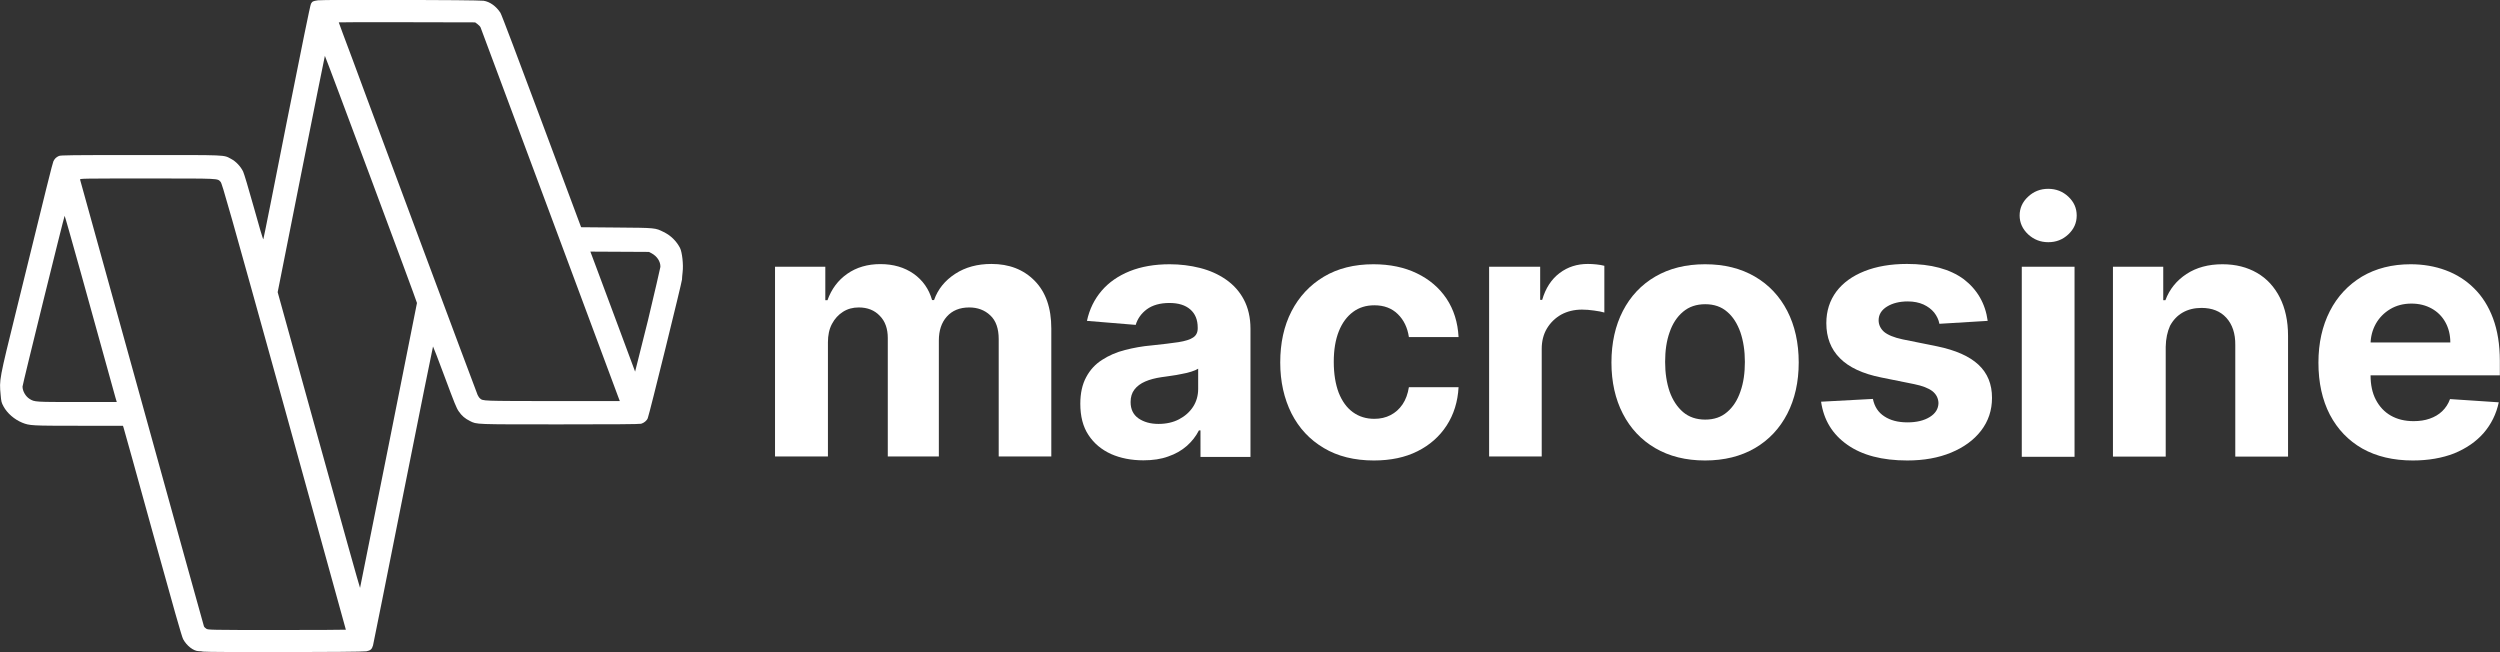 <?xml version="1.0" encoding="utf-8"?>
<!-- Generator: Adobe Illustrator 24.3.0, SVG Export Plug-In . SVG Version: 6.00 Build 0)  -->
<svg version="1.1" id="Layer_1" xmlns="http://www.w3.org/2000/svg" xmlns:xlink="http://www.w3.org/1999/xlink" x="0px" y="0px"
	 viewBox="0 0 1620.6 422.8" style="enable-background:new 0 0 1620.6 422.8;" xml:space="preserve">
<rect x="0" y="0" width="1620.6" height="422.8" fill="#333333" stroke="none"/>
<style type="text/css">
	.st0{fill:#FFFFFF;}
</style>
<path id="path3008_4_" class="st0" d="M131.7,422.4c-0.6-0.2-2-0.3-3-0.3c-3.3-0.1-7.7-3.5-10-7.8c-0.9-1.7-6-19.7-19.7-69.1
	c-10.2-36.7-18.6-67.4-18.9-68l-0.4-1.2H51.1c-31,0-31.9-0.1-36.7-2c-5.1-2.1-9.7-6.1-12.1-10.5c-1.4-2.6-1.5-3.1-1.9-7.7
	c-0.9-9.7-1-9.3,10.3-55.1C30.9,118.3,34,106,34.6,104.6c0.8-1.7,1.8-2.7,3.6-3.5c1.2-0.5,7.3-0.6,52.9-0.6
	c57.2,0,53.6-0.2,58.7,2.5c3.1,1.6,6.2,4.9,7.8,8.2c0.7,1.5,3.4,10.6,7,23.4c3.2,11.6,5.9,20.8,6.1,20.5s7-34.5,15.2-76.1
	c9.7-48.6,15.2-75.9,15.7-76.6c0.9-1.5,1.2-1.7,4.5-2.2c3.3-0.5,103.3-0.3,107.4,0.3c4,0.6,8.1,3.5,10.9,7.8
	c0.7,1,11.6,30,26.7,70.4l25.6,68.6l23.1,0.2c25.6,0.2,24.9,0.2,30.4,2.9c4.7,2.3,8.2,5.8,10.6,10.3c1.4,2.8,2.3,10.9,1.7,15.7
	c-0.2,1.8-0.4,3.9-0.4,4.8c0,1.5-21.2,87.6-22.2,89.9c-0.6,1.6-2.5,3.1-4.3,3.6c-0.9,0.3-18.5,0.4-52.5,0.4
	c-55.8,0-53.9,0.1-58.5-2.2c-3.2-1.6-5.2-3.3-7.2-6.2c-1.5-2.1-2.8-5.4-9.1-22.3c-4-10.9-7.5-19.8-7.6-19.8s-8.8,43.2-19.3,95.9
	c-10.5,52.8-19.3,96.8-19.6,97.9c-0.7,2.4-1.6,3.3-4.3,3.8C235.1,422.8,133.7,422.9,131.7,422.4L131.7,422.4z M224.2,408.2
	c0-0.1-18-65.2-40-144.7C148.3,134.2,144,118.9,143,117.9c-2.2-2.3,0.4-2.2-47.4-2.2c-41.6,0-43.9,0-43.7,0.7
	c0.1,0.4,18.1,65.5,40.1,144.7c21.9,79.2,40,144.4,40.2,144.9s0.9,1.2,1.6,1.6c1.2,0.7,2,0.8,45.8,0.8
	C204.1,408.4,224.2,408.3,224.2,408.2z M251.9,288.8c10.1-50.6,18.3-92.2,18.4-92.4c0.1-0.6-59.5-160.4-59.7-160.2
	c-0.1,0.1-7,34.6-15.4,76.7l-15.2,76.5l26.6,96c14.6,52.8,26.7,95.9,26.8,95.7C233.4,381,241.8,339.4,251.9,288.8L251.9,288.8z
	 M74.8,257.6C59.2,201,42.1,139.7,41.9,139.9c-0.4,0.5-27.3,109.4-27.3,110.7c0,2.9,2,6.4,4.6,8c3.2,2,3.5,2,31,2l25.5,0L74.8,257.6
	L74.8,257.6z M400.8,257.4c-0.5-1.4-20.8-55.7-44.9-120.6c-24.2-64.9-44.2-118.5-44.4-119.1c-0.3-0.6-1.2-1.5-2-2.1l-1.5-1.1
	l-44.2-0.1c-24.3-0.1-44.2,0-44.2,0.1c0,0.1,4,11,9,24.2c4.9,13.2,9.2,24.7,9.4,25.4c2.2,6.1,71,190.7,71.6,191.9
	c0.4,0.8,1,1.8,1.5,2.2c2,1.8,1.1,1.7,47.2,1.8l43.5,0L400.8,257.4z M428.1,173c0.1-3.5-2.2-6.9-5.7-8.8l-1.7-0.9l-19-0.1l-19-0.1
	l3.9,10.4c2.1,5.7,8.6,23.2,14.5,38.9l10.6,28.5l8.3-33.1C424.3,189.6,428,174,428.1,173L428.1,173z"/>
<path class="st0" d="M502.4,296.1V172.9H535v21.7h1.4c2.6-7.2,6.8-12.9,12.8-17.1c6-4.2,13.2-6.3,21.5-6.3c8.4,0,15.6,2.1,21.6,6.3
	c5.9,4.2,9.9,9.9,11.9,17h1.3c2.5-7.1,7.1-12.7,13.7-17c6.6-4.3,14.4-6.4,23.5-6.4c11.5,0,20.8,3.6,28,10.9
	c7.2,7.3,10.8,17.6,10.8,31v82.9h-34.1v-76.1c0-6.8-1.8-12-5.5-15.4c-3.6-3.4-8.2-5.1-13.6-5.1c-6.2,0-11,2-14.5,5.9
	c-3.5,3.9-5.2,9.1-5.2,15.5v75.2h-33.1v-76.8c0-6-1.7-10.9-5.2-14.4c-3.4-3.6-8-5.4-13.6-5.4c-3.8,0-7.2,0.9-10.2,2.8
	c-3,1.9-5.4,4.5-7.2,7.9c-1.8,3.4-2.6,7.4-2.6,11.9v74H502.4z"/>
<path class="st0" d="M741.2,298.4c-7.9,0-14.9-1.4-21-4.1c-6.1-2.8-11-6.8-14.6-12.3c-3.6-5.4-5.3-12.2-5.3-20.3
	c0-6.8,1.3-12.6,3.8-17.2c2.5-4.7,5.9-8.4,10.3-11.2c4.3-2.8,9.3-5,14.8-6.4c5.5-1.4,11.3-2.5,17.4-3c7.2-0.7,12.9-1.5,17.3-2.1
	c4.4-0.7,7.6-1.7,9.5-3c2-1.3,3-3.3,3-5.9v-0.5c0-5.1-1.6-9-4.8-11.8c-3.2-2.8-7.7-4.2-13.5-4.2c-6.1,0-11,1.4-14.7,4.1
	c-3.6,2.7-6,6.1-7.2,10.1l-31.6-2.6c1.6-7.5,4.8-14,9.5-19.5c4.7-5.5,10.8-9.7,18.2-12.7c7.5-3,16.1-4.5,25.9-4.5
	c6.8,0,13.4,0.8,19.7,2.4c6.3,1.6,11.9,4.1,16.8,7.5c4.9,3.4,8.8,7.7,11.6,13c2.8,5.3,4.3,11.6,4.3,18.9v83.1h-32.4V279h-1
	c-2,3.9-4.6,7.2-7.9,10.1c-3.3,2.9-7.3,5.2-12,6.8C752.7,297.6,747.3,298.4,741.2,298.4z M751,274.8c5,0,9.5-1,13.3-3
	c3.8-2,6.9-4.7,9.1-8.1c2.2-3.4,3.3-7.3,3.3-11.6v-13.1c-1.1,0.7-2.5,1.3-4.4,1.9c-1.8,0.6-3.9,1.1-6.2,1.5
	c-2.3,0.5-4.6,0.9-6.9,1.2c-2.3,0.3-4.4,0.7-6.3,0.9c-4,0.6-7.5,1.5-10.5,2.8c-3,1.3-5.3,3-7,5.2c-1.7,2.2-2.5,4.9-2.5,8.1
	c0,4.7,1.7,8.2,5.1,10.6C741.5,273.6,745.8,274.8,751,274.8z"/>
<path class="st0" d="M890.6,298.5c-12.6,0-23.5-2.7-32.5-8.1c-9.1-5.4-16-12.8-20.9-22.4c-4.8-9.6-7.3-20.6-7.3-33
	c0-12.6,2.4-23.7,7.3-33.2c4.9-9.5,11.9-17,20.9-22.4c9-5.4,19.8-8.1,32.2-8.1c10.7,0,20.2,2,28.2,5.9c8.1,3.9,14.5,9.4,19.2,16.4
	c4.7,7.1,7.3,15.3,7.8,24.9h-32.2c-0.9-6.1-3.3-11.1-7.2-14.9c-3.9-3.8-8.9-5.7-15.2-5.7c-5.3,0-9.9,1.4-13.8,4.3
	c-3.9,2.9-7,7-9.2,12.5c-2.2,5.5-3.3,12.1-3.3,19.8c0,7.9,1.1,14.5,3.2,20.1c2.2,5.5,5.2,9.7,9.2,12.6c4,2.9,8.6,4.3,13.9,4.3
	c3.9,0,7.4-0.8,10.5-2.4c3.1-1.6,5.7-3.9,7.8-7c2.1-3.1,3.4-6.8,4.1-11.1h32.2c-0.5,9.4-3.1,17.7-7.7,24.8
	c-4.6,7.1-10.9,12.7-18.9,16.7C911,296.5,901.5,298.5,890.6,298.5z"/>
<path class="st0" d="M965.3,296.1V172.9h33.1v21.5h1.3c2.2-7.6,6-13.4,11.3-17.4s11.4-5.9,18.3-5.9c1.7,0,3.6,0.1,5.5,0.3
	c2,0.2,3.7,0.5,5.2,0.9v30.3c-1.6-0.5-3.8-0.9-6.7-1.3c-2.8-0.4-5.4-0.6-7.8-0.6c-5,0-9.5,1.1-13.4,3.2c-3.9,2.2-7,5.2-9.3,9
	c-2.3,3.8-3.4,8.3-3.4,13.3v69.7H965.3z"/>
<path class="st0" d="M1105.3,298.5c-12.5,0-23.2-2.7-32.3-8c-9.1-5.3-16.1-12.8-21-22.3c-4.9-9.5-7.4-20.6-7.4-33.2
	c0-12.7,2.5-23.9,7.4-33.4c4.9-9.5,11.9-17,21-22.3c9.1-5.3,19.8-8,32.3-8c12.5,0,23.2,2.7,32.3,8c9.1,5.3,16.1,12.8,21,22.3
	c4.9,9.5,7.4,20.7,7.4,33.4c0,12.6-2.5,23.7-7.4,33.2c-4.9,9.5-11.9,17-21,22.3C1128.5,295.8,1117.7,298.5,1105.3,298.5z
	 M1105.4,272c5.7,0,10.4-1.6,14.2-4.9c3.8-3.2,6.7-7.7,8.6-13.3c2-5.6,2.9-12,2.9-19.2c0-7.2-1-13.6-2.9-19.2
	c-2-5.6-4.8-10.1-8.6-13.3c-3.8-3.3-8.5-4.9-14.2-4.9c-5.7,0-10.5,1.6-14.4,4.9c-3.9,3.3-6.8,7.7-8.7,13.3c-2,5.6-2.9,12-2.9,19.2
	c0,7.2,1,13.6,2.9,19.2c2,5.6,4.9,10,8.7,13.3C1094.9,270.4,1099.7,272,1105.4,272z"/>
<path class="st0" d="M1288.5,208l-31.3,1.9c-0.5-2.7-1.7-5.1-3.4-7.3c-1.8-2.2-4.1-3.9-6.9-5.2c-2.9-1.3-6.3-2-10.2-2
	c-5.3,0-9.8,1.1-13.4,3.3c-3.6,2.2-5.5,5.2-5.5,8.9c0,2.9,1.2,5.4,3.5,7.5c2.4,2,6.4,3.7,12.1,4.9l22.3,4.5
	c12,2.5,20.9,6.4,26.8,11.9c5.9,5.5,8.8,12.6,8.8,21.5c0,8.1-2.4,15.2-7.1,21.3c-4.7,6.1-11.2,10.8-19.4,14.2
	c-8.2,3.4-17.7,5.1-28.4,5.1c-16.3,0-29.3-3.4-38.9-10.2c-9.7-6.8-15.3-16.1-17-27.9l33.6-1.8c1,5,3.5,8.8,7.4,11.3
	c3.9,2.6,8.9,3.9,15,3.9c6,0,10.8-1.2,14.5-3.5c3.7-2.3,5.5-5.3,5.6-9c-0.1-3.1-1.4-5.7-3.9-7.7c-2.6-2-6.5-3.5-11.9-4.6l-21.3-4.3
	c-12-2.4-21-6.6-26.8-12.5c-5.9-5.9-8.8-13.5-8.8-22.7c0-7.9,2.2-14.7,6.5-20.5c4.3-5.7,10.4-10.1,18.2-13.2
	c7.8-3.1,17-4.7,27.6-4.7c15.6,0,27.8,3.3,36.8,9.9C1281.7,187.7,1287,196.7,1288.5,208z"/>
<path class="st0" d="M1327.8,157c-5.1,0-9.4-1.7-13.1-5.1c-3.6-3.4-5.5-7.5-5.5-12.2c0-4.7,1.8-8.8,5.5-12.2c3.6-3.4,8-5.1,13-5.1
	c5.1,0,9.5,1.7,13.1,5.1c3.6,3.4,5.4,7.4,5.4,12.2c0,4.8-1.8,8.8-5.4,12.2C1337.2,155.3,1332.9,157,1327.8,157z M1310.6,296.1V172.9
	h34.2v123.2H1310.6z"/>
<path class="st0" d="M1403.9,224.8v71.2h-34.2V172.9h32.6v21.7h1.4c2.7-7.2,7.3-12.8,13.7-17c6.4-4.2,14.2-6.3,23.3-6.3
	c8.6,0,16,1.9,22.4,5.6c6.4,3.7,11.3,9.1,14.8,16c3.5,6.9,5.3,15.2,5.3,24.7v78.4h-34.2v-72.3c0.1-7.5-1.9-13.4-5.8-17.7
	c-3.9-4.3-9.3-6.4-16.1-6.4c-4.6,0-8.7,1-12.2,3c-3.5,2-6.2,4.9-8.2,8.6C1405,215,1404,219.5,1403.9,224.8z"/>
<path class="st0" d="M1564.1,298.5c-12.7,0-23.6-2.6-32.7-7.7c-9.1-5.2-16.1-12.5-21.1-22c-4.9-9.5-7.4-20.7-7.4-33.7
	c0-12.7,2.5-23.8,7.4-33.4c4.9-9.6,11.9-17,20.8-22.4c9-5.3,19.5-8,31.6-8c8.1,0,15.7,1.3,22.7,3.9c7,2.6,13.2,6.5,18.4,11.7
	c5.3,5.2,9.4,11.7,12.3,19.5c2.9,7.8,4.4,17,4.4,27.5v9.4h-104V222h71.9c0-4.9-1.1-9.3-3.2-13.1c-2.1-3.8-5.1-6.8-8.9-8.9
	s-8.1-3.2-13.1-3.2c-5.2,0-9.8,1.2-13.8,3.6c-4,2.4-7.1,5.6-9.3,9.5c-2.2,4-3.4,8.4-3.4,13.3v20.1c0,6.1,1.1,11.4,3.4,15.8
	c2.3,4.4,5.5,7.9,9.7,10.3c4.2,2.4,9.1,3.6,14.8,3.6c3.8,0,7.3-0.5,10.4-1.6c3.2-1.1,5.9-2.7,8.1-4.8c2.2-2.1,4-4.8,5.1-7.9
	l31.6,2.1c-1.6,7.6-4.9,14.2-9.8,19.9c-4.9,5.6-11.3,10-19.1,13.2C1583.2,296.9,1574.2,298.5,1564.1,298.5z"/>
</svg>
